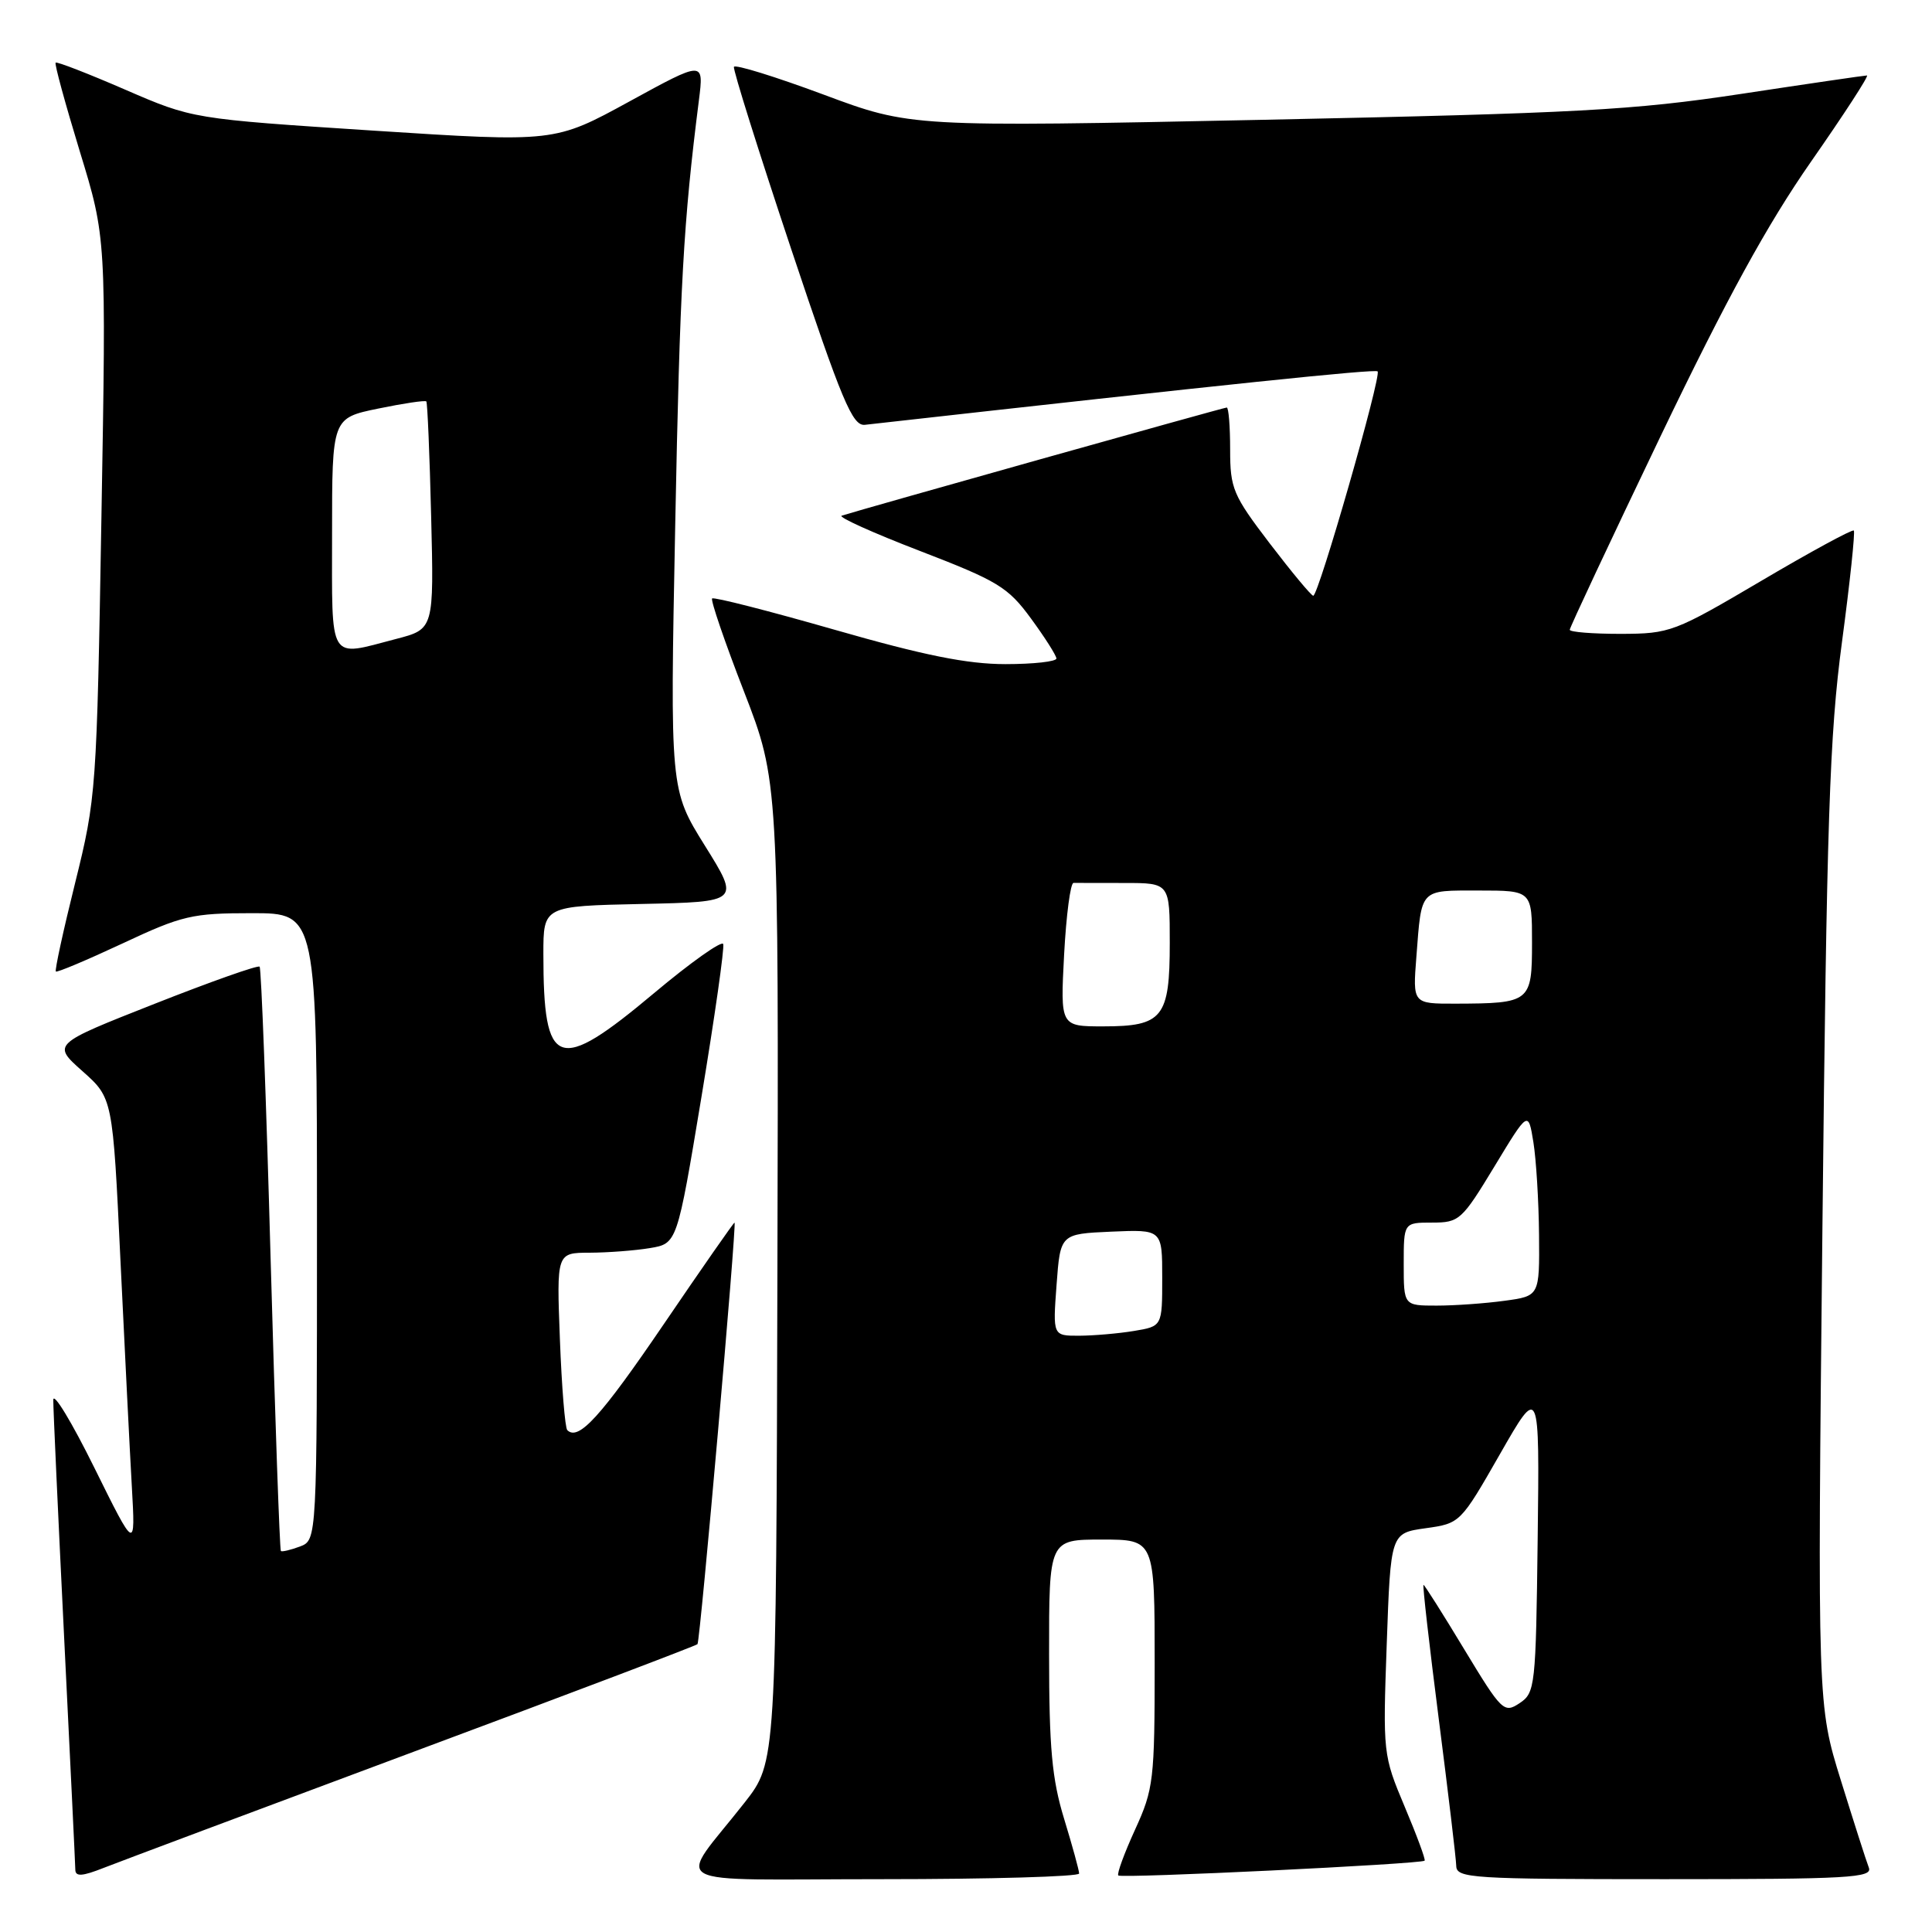 <?xml version="1.0" encoding="UTF-8" standalone="no"?>
<!DOCTYPE svg PUBLIC "-//W3C//DTD SVG 1.1//EN" "http://www.w3.org/Graphics/SVG/1.1/DTD/svg11.dtd" >
<svg xmlns="http://www.w3.org/2000/svg" xmlns:xlink="http://www.w3.org/1999/xlink" version="1.1" viewBox="0 0 256 256">
 <g >
 <path fill="currentColor"
d=" M 54.80 232.12 C 75.32 224.48 92.25 218.06 92.42 217.86 C 92.78 217.44 97.65 162.00 97.33 162.00 C 97.21 162.00 93.00 168.04 87.98 175.42 C 79.61 187.72 76.65 190.98 75.17 189.50 C 74.87 189.21 74.43 183.79 74.19 177.48 C 73.75 166.00 73.75 166.00 78.12 165.99 C 80.53 165.98 84.13 165.71 86.11 165.38 C 89.72 164.78 89.72 164.78 92.94 145.39 C 94.71 134.72 96.01 125.58 95.83 125.09 C 95.65 124.60 91.52 127.52 86.66 131.60 C 73.86 142.33 72.00 141.67 72.00 126.40 C 72.00 120.06 72.00 120.06 85.02 119.78 C 98.04 119.50 98.04 119.50 93.41 112.07 C 88.78 104.64 88.78 104.64 89.47 69.57 C 90.09 37.70 90.55 29.51 92.61 13.27 C 93.27 8.04 93.27 8.04 83.39 13.45 C 73.50 18.86 73.50 18.86 49.51 17.31 C 25.52 15.75 25.52 15.75 16.59 11.88 C 11.68 9.75 7.53 8.14 7.37 8.30 C 7.20 8.46 8.65 13.75 10.57 20.05 C 14.08 31.50 14.08 31.50 13.44 68.50 C 12.82 104.78 12.75 105.72 9.96 116.97 C 8.39 123.28 7.24 128.57 7.40 128.73 C 7.55 128.89 11.53 127.21 16.24 125.01 C 24.15 121.30 25.45 121.00 33.40 121.00 C 42.00 121.00 42.00 121.00 42.00 162.53 C 42.00 204.06 42.00 204.06 39.75 204.92 C 38.51 205.38 37.37 205.65 37.22 205.52 C 37.06 205.38 36.45 187.99 35.86 166.88 C 35.28 145.77 34.62 128.31 34.40 128.09 C 34.18 127.86 27.91 130.08 20.46 133.02 C 6.91 138.36 6.91 138.36 10.92 141.93 C 14.94 145.50 14.94 145.50 15.96 167.00 C 16.53 178.82 17.20 192.32 17.47 197.00 C 17.95 205.50 17.95 205.50 12.51 194.50 C 9.52 188.45 7.07 184.40 7.06 185.50 C 7.05 186.60 7.70 200.78 8.50 217.00 C 9.30 233.22 9.97 247.06 9.98 247.74 C 9.99 248.69 10.89 248.63 13.75 247.50 C 15.81 246.69 34.29 239.77 54.80 232.12 Z  M 142.99 248.25 C 142.99 247.84 142.09 244.57 141.00 241.00 C 139.39 235.74 139.01 231.60 139.01 219.25 C 139.00 204.00 139.00 204.00 146.00 204.00 C 153.00 204.00 153.00 204.00 153.00 220.38 C 153.00 235.90 152.86 237.06 150.40 242.44 C 148.97 245.57 147.97 248.30 148.18 248.51 C 148.58 248.92 188.30 247.00 188.77 246.55 C 188.92 246.41 187.73 243.19 186.13 239.40 C 183.26 232.58 183.23 232.32 183.75 217.83 C 184.27 203.15 184.27 203.15 188.89 202.50 C 193.48 201.86 193.52 201.82 198.75 192.68 C 204.00 183.50 204.00 183.50 203.75 203.88 C 203.51 223.48 203.42 224.31 201.35 225.68 C 199.29 227.05 198.99 226.76 194.03 218.56 C 191.19 213.85 188.75 210.00 188.62 210.00 C 188.48 210.00 189.39 217.99 190.64 227.75 C 191.89 237.51 192.94 246.29 192.96 247.25 C 193.00 248.87 195.00 249.00 220.61 249.00 C 244.99 249.00 248.15 248.82 247.63 247.47 C 247.30 246.63 245.64 241.43 243.93 235.93 C 240.82 225.92 240.82 225.92 241.48 162.71 C 242.05 108.62 242.42 97.42 244.07 85.08 C 245.13 77.15 245.83 70.50 245.64 70.30 C 245.44 70.11 239.93 73.10 233.39 76.96 C 221.85 83.76 221.30 83.97 214.75 83.99 C 211.04 83.99 208.00 83.75 208.00 83.45 C 208.00 83.15 213.40 71.64 220.00 57.87 C 228.76 39.62 234.16 29.76 239.97 21.42 C 244.35 15.14 247.69 10.00 247.38 10.00 C 247.08 10.00 239.55 11.10 230.66 12.45 C 216.35 14.61 209.14 15.00 167.59 15.87 C 120.67 16.84 120.67 16.84 109.09 12.52 C 102.71 10.15 97.39 8.50 97.25 8.86 C 97.11 9.22 100.53 20.09 104.84 33.01 C 111.58 53.19 112.96 56.47 114.60 56.29 C 162.49 50.92 182.20 48.87 182.54 49.21 C 183.09 49.76 174.69 79.02 174.01 78.94 C 173.73 78.91 171.14 75.79 168.25 72.01 C 163.37 65.61 163.00 64.74 163.00 59.56 C 163.00 56.50 162.80 54.00 162.55 54.00 C 162.15 54.00 114.10 67.50 111.53 68.33 C 111.00 68.50 115.67 70.61 121.91 73.01 C 132.22 76.98 133.56 77.79 136.60 81.94 C 138.44 84.45 139.96 86.84 139.98 87.25 C 139.99 87.66 136.95 88.00 133.23 88.00 C 128.17 88.00 122.42 86.84 110.61 83.45 C 101.89 80.95 94.58 79.08 94.36 79.30 C 94.14 79.52 96.03 85.06 98.57 91.60 C 103.18 103.50 103.18 103.50 103.01 168.50 C 102.85 233.50 102.85 233.50 98.68 238.83 C 89.66 250.33 87.27 249.00 116.92 249.00 C 131.26 249.00 143.00 248.66 142.99 248.25 Z  M 44.00 70.70 C 44.00 55.40 44.00 55.40 50.11 54.14 C 53.46 53.45 56.33 53.02 56.49 53.19 C 56.64 53.36 56.93 60.22 57.13 68.43 C 57.50 83.36 57.50 83.36 52.50 84.66 C 43.41 87.03 44.00 88.00 44.00 70.70 Z  M 140.00 170.25 C 140.50 163.50 140.50 163.50 147.25 163.20 C 154.00 162.91 154.00 162.91 154.00 169.32 C 154.00 175.74 154.00 175.74 150.25 176.36 C 148.19 176.70 144.93 176.98 143.00 176.99 C 139.50 177.00 139.50 177.00 140.00 170.25 Z  M 186.00 167.50 C 186.00 162.00 186.00 162.00 189.76 162.00 C 193.36 162.00 193.70 161.69 198.01 154.58 C 202.50 147.16 202.50 147.16 203.18 151.33 C 203.55 153.62 203.89 159.15 203.93 163.61 C 204.00 171.73 204.00 171.73 199.36 172.36 C 196.81 172.71 192.76 173.00 190.36 173.00 C 186.00 173.00 186.00 173.00 186.00 167.50 Z  M 141.00 126.49 C 141.28 121.26 141.84 116.98 142.25 116.99 C 142.66 116.99 145.70 117.00 149.00 117.00 C 155.00 117.00 155.00 117.00 155.00 124.93 C 155.00 134.84 154.08 136.00 146.18 136.00 C 140.50 136.00 140.50 136.00 141.00 126.49 Z  M 187.68 126.75 C 188.38 117.65 188.05 118.00 195.97 118.00 C 203.00 118.00 203.00 118.00 203.00 124.88 C 203.00 132.80 202.79 132.96 192.84 132.99 C 187.19 133.00 187.19 133.00 187.68 126.75 Z "/>
</g>
</svg>